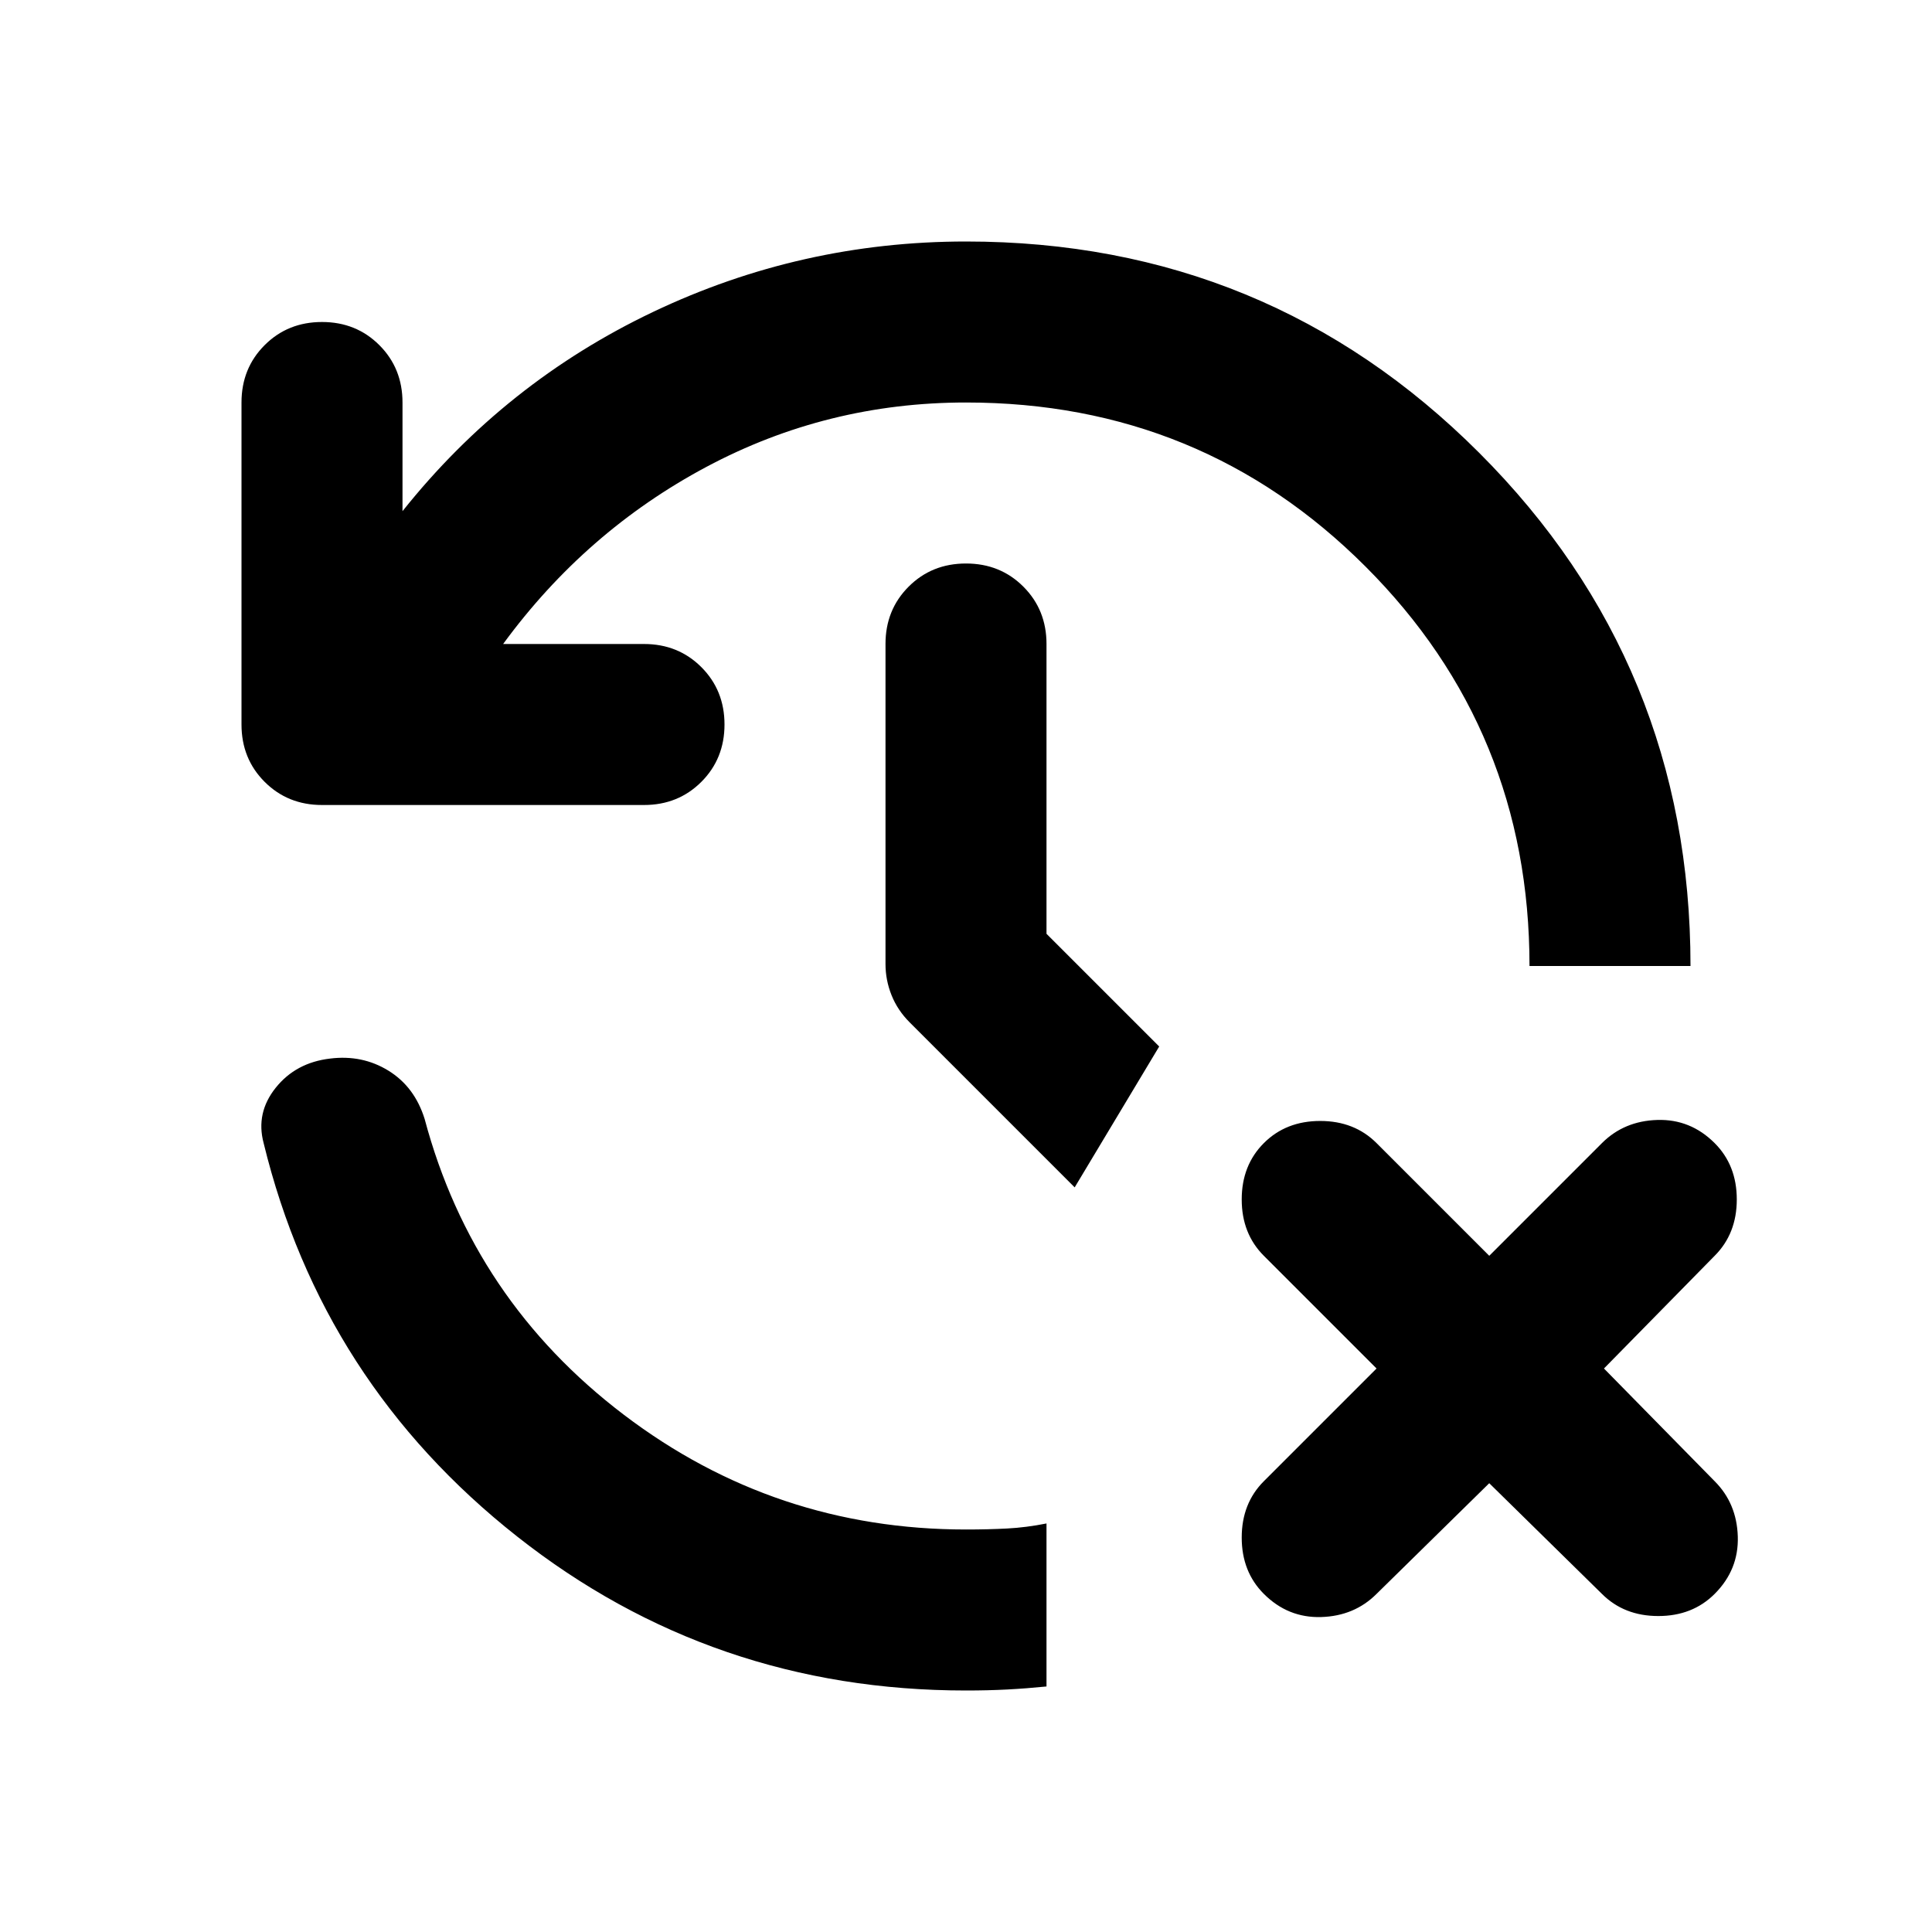 <svg xmlns="http://www.w3.org/2000/svg" height="24" viewBox="0 -960 960 960" width="24"><path d="M480-120q-126 0-223-76.5T131-392q-4-15 6-27.5t27-14.5q16-2 29 6t18 24q24 90 99 147t170 57q11 0 20.5-.5T520-203v81q-10 1-19.5 1.5t-20.5.5Zm260-103-56 55q-11 11-27.5 11.5T628-168q-11-11-11-28t11-28l56-56-56-56q-11-11-11-28t11-28q11-11 28-11t28 11l56 56 56-56q11-11 27.5-11.5T852-392q11 11 11 28t-11 28l-55 56 55 56q11 11 11.5 27.5T852-168q-11 11-28 11t-28-11l-56-55ZM480-760q-69 0-129 32t-101 88h70q17 0 28.5 11.5T360-600q0 17-11.5 28.5T320-560H160q-17 0-28.5-11.5T120-600v-160q0-17 11.5-28.5T160-800q17 0 28.5 11.5T200-760v54q51-64 124.5-99T480-840q150 0 255 105t105 255h-80q0-117-81.5-198.5T480-760Zm54 390-82-82q-6-6-9-13.5t-3-15.5v-159q0-17 11.5-28.5T480-680q17 0 28.5 11.5T520-640v144l56 56-42 70Z"/></svg>